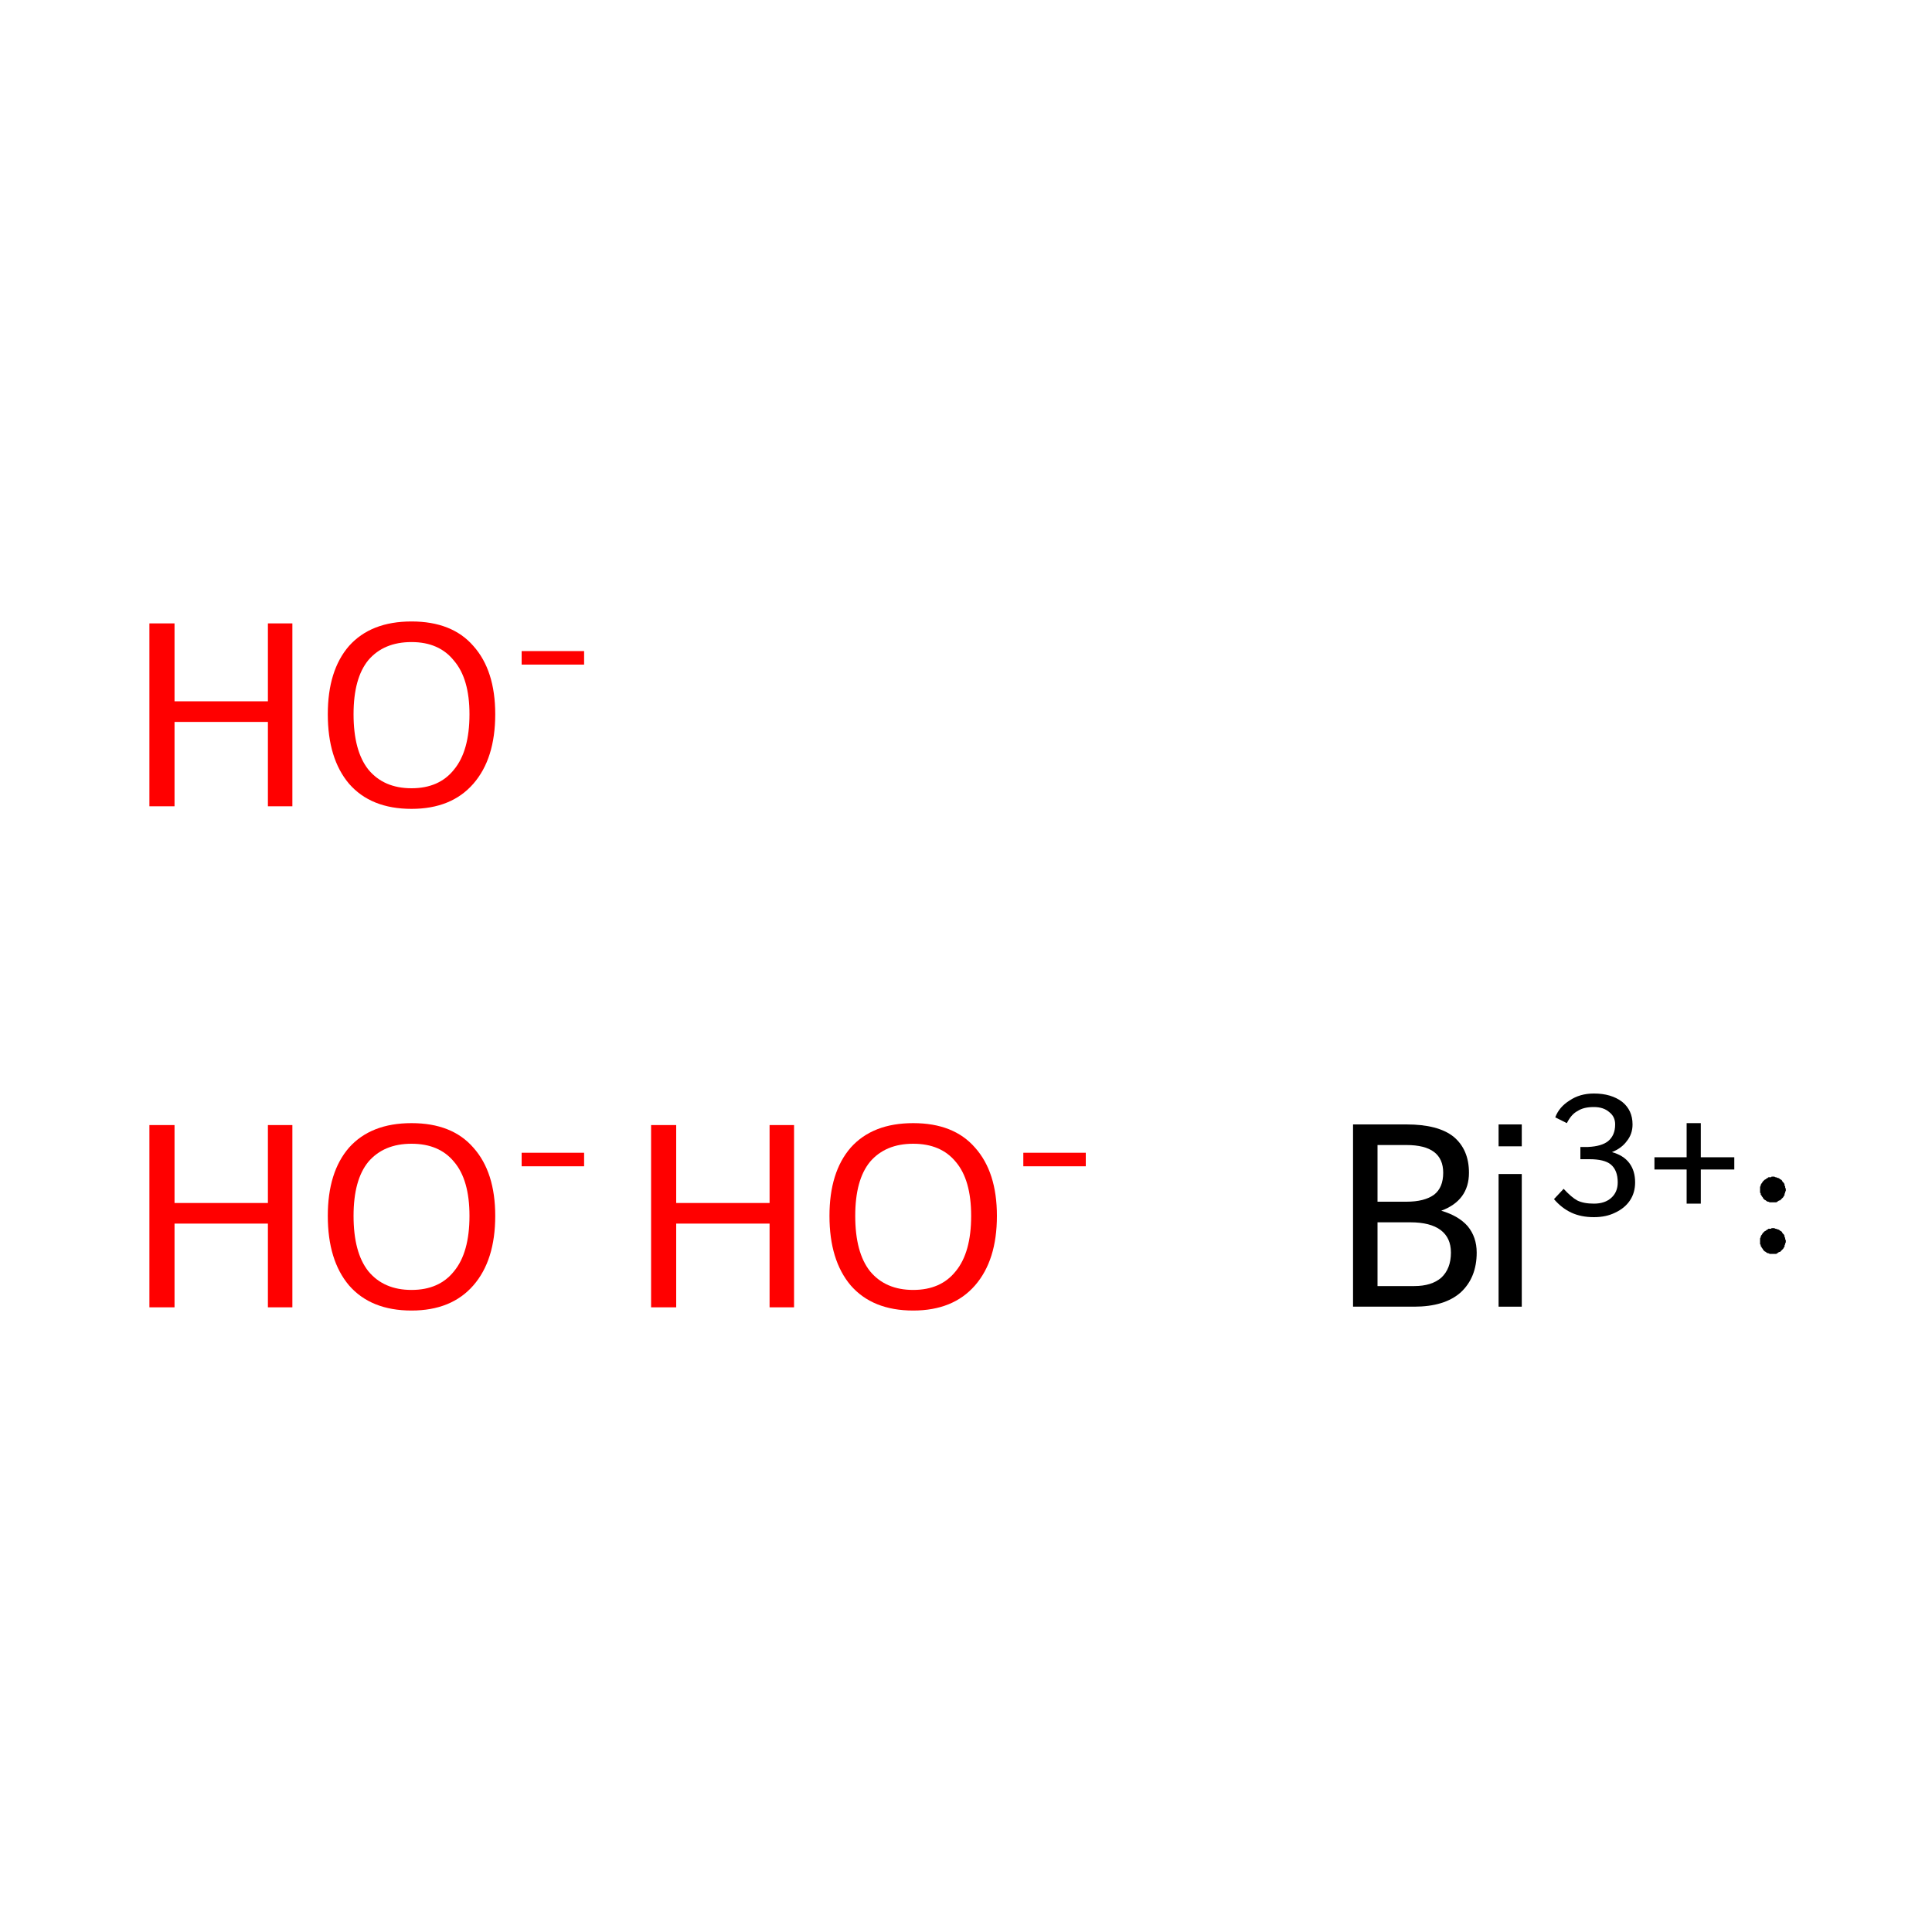 <?xml version='1.0' encoding='iso-8859-1'?>
<svg version='1.1' baseProfile='full'
              xmlns='http://www.w3.org/2000/svg'
                      xmlns:rdkit='http://www.rdkit.org/xml'
                      xmlns:xlink='http://www.w3.org/1999/xlink'
                  xml:space='preserve'
width='300px' height='300px' viewBox='0 0 300 300'>
<!-- END OF HEADER -->
<rect style='opacity:1.0;fill:#FFFFFF;stroke:none' width='300.0' height='300.0' x='0.0' y='0.0'> </rect>
<path class='atom-0' d='M 23.2 174.7
L 27.1 174.7
L 27.1 186.8
L 41.6 186.8
L 41.6 174.7
L 45.4 174.7
L 45.4 203.0
L 41.6 203.0
L 41.6 190.0
L 27.1 190.0
L 27.1 203.0
L 23.2 203.0
L 23.2 174.7
' fill='#FF0000'/>
<path class='atom-0' d='M 50.9 188.8
Q 50.9 182.0, 54.2 178.2
Q 57.6 174.4, 63.9 174.4
Q 70.2 174.4, 73.5 178.2
Q 76.9 182.0, 76.9 188.8
Q 76.9 195.7, 73.5 199.6
Q 70.1 203.5, 63.9 203.5
Q 57.6 203.5, 54.2 199.6
Q 50.9 195.7, 50.9 188.8
M 63.9 200.3
Q 68.2 200.3, 70.5 197.4
Q 72.9 194.5, 72.9 188.8
Q 72.9 183.2, 70.5 180.4
Q 68.2 177.6, 63.9 177.6
Q 59.6 177.6, 57.2 180.4
Q 54.9 183.2, 54.9 188.8
Q 54.9 194.5, 57.2 197.4
Q 59.6 200.3, 63.9 200.3
' fill='#FF0000'/>
<path class='atom-0' d='M 81.0 179.0
L 90.7 179.0
L 90.7 181.1
L 81.0 181.1
L 81.0 179.0
' fill='#FF0000'/>
<path class='atom-1' d='M 101.1 174.7
L 105.0 174.7
L 105.0 186.8
L 119.5 186.8
L 119.5 174.7
L 123.3 174.7
L 123.3 203.0
L 119.5 203.0
L 119.5 190.0
L 105.0 190.0
L 105.0 203.0
L 101.1 203.0
L 101.1 174.7
' fill='#FF0000'/>
<path class='atom-1' d='M 128.8 188.8
Q 128.8 182.0, 132.1 178.2
Q 135.5 174.4, 141.8 174.4
Q 148.1 174.4, 151.4 178.2
Q 154.8 182.0, 154.8 188.8
Q 154.8 195.7, 151.4 199.6
Q 148.0 203.5, 141.8 203.5
Q 135.5 203.5, 132.1 199.6
Q 128.8 195.7, 128.8 188.8
M 141.8 200.3
Q 146.1 200.3, 148.4 197.4
Q 150.8 194.5, 150.8 188.8
Q 150.8 183.2, 148.4 180.4
Q 146.1 177.6, 141.8 177.6
Q 137.5 177.6, 135.1 180.4
Q 132.8 183.2, 132.8 188.8
Q 132.8 194.5, 135.1 197.4
Q 137.5 200.3, 141.8 200.3
' fill='#FF0000'/>
<path class='atom-1' d='M 158.9 179.0
L 168.6 179.0
L 168.6 181.1
L 158.9 181.1
L 158.9 179.0
' fill='#FF0000'/>
<path class='atom-2' d='M 23.2 96.8
L 27.1 96.8
L 27.1 108.9
L 41.6 108.9
L 41.6 96.8
L 45.4 96.8
L 45.4 125.2
L 41.6 125.2
L 41.6 112.1
L 27.1 112.1
L 27.1 125.2
L 23.2 125.2
L 23.2 96.8
' fill='#FF0000'/>
<path class='atom-2' d='M 50.9 110.9
Q 50.9 104.1, 54.2 100.3
Q 57.6 96.5, 63.9 96.5
Q 70.2 96.5, 73.5 100.3
Q 76.9 104.1, 76.9 110.9
Q 76.9 117.8, 73.5 121.7
Q 70.1 125.6, 63.9 125.6
Q 57.6 125.6, 54.2 121.7
Q 50.9 117.8, 50.9 110.9
M 63.9 122.4
Q 68.2 122.4, 70.5 119.5
Q 72.9 116.6, 72.9 110.9
Q 72.9 105.4, 70.5 102.6
Q 68.2 99.7, 63.9 99.7
Q 59.6 99.7, 57.2 102.5
Q 54.9 105.3, 54.9 110.9
Q 54.9 116.6, 57.2 119.5
Q 59.6 122.4, 63.9 122.4
' fill='#FF0000'/>
<path class='atom-2' d='M 81.0 101.1
L 90.7 101.1
L 90.7 103.2
L 81.0 103.2
L 81.0 101.1
' fill='#FF0000'/>
<path class='atom-3' d='M 223.8 188.0
Q 226.5 188.8, 227.9 190.4
Q 229.3 192.1, 229.3 194.5
Q 229.3 198.4, 226.8 200.7
Q 224.3 202.9, 219.6 202.9
L 210.1 202.9
L 210.1 174.6
L 218.4 174.6
Q 223.3 174.6, 225.7 176.5
Q 228.1 178.5, 228.1 182.1
Q 228.1 186.4, 223.8 188.0
M 213.9 177.8
L 213.9 186.6
L 218.4 186.6
Q 221.2 186.6, 222.7 185.5
Q 224.1 184.4, 224.1 182.1
Q 224.1 177.8, 218.4 177.8
L 213.9 177.8
M 219.6 199.7
Q 222.3 199.7, 223.8 198.4
Q 225.3 197.0, 225.3 194.5
Q 225.3 192.2, 223.7 191.0
Q 222.1 189.8, 219.0 189.8
L 213.9 189.8
L 213.9 199.7
L 219.6 199.7
' fill='#000000'/>
<path class='atom-3' d='M 232.7 174.6
L 236.3 174.6
L 236.3 178.0
L 232.7 178.0
L 232.7 174.6
M 232.7 182.3
L 236.3 182.3
L 236.3 202.9
L 232.7 202.9
L 232.7 182.3
' fill='#000000'/>
<path class='atom-3' d='M 250.3 178.9
Q 252.1 179.4, 253.0 180.6
Q 253.9 181.8, 253.9 183.6
Q 253.9 185.2, 253.1 186.4
Q 252.3 187.6, 250.8 188.3
Q 249.4 189.0, 247.5 189.0
Q 245.5 189.0, 244.0 188.3
Q 242.5 187.6, 241.3 186.2
L 242.8 184.6
Q 244.0 185.9, 244.9 186.4
Q 245.9 186.9, 247.5 186.9
Q 249.2 186.9, 250.2 186.0
Q 251.2 185.1, 251.2 183.6
Q 251.2 181.7, 250.1 180.8
Q 249.1 180.0, 246.8 180.0
L 245.4 180.0
L 245.4 178.1
L 246.6 178.1
Q 248.7 178.0, 249.7 177.2
Q 250.8 176.3, 250.8 174.6
Q 250.8 173.4, 249.9 172.7
Q 249.0 171.9, 247.5 171.9
Q 245.9 171.9, 245.0 172.5
Q 244.0 173.0, 243.3 174.4
L 241.5 173.5
Q 242.1 171.9, 243.7 170.9
Q 245.3 169.8, 247.5 169.8
Q 250.2 169.8, 251.9 171.1
Q 253.5 172.4, 253.5 174.6
Q 253.5 176.1, 252.6 177.2
Q 251.8 178.3, 250.3 178.9
' fill='#000000'/>
<path class='atom-3' d='M 256.9 179.7
L 261.9 179.7
L 261.9 174.4
L 264.1 174.4
L 264.1 179.7
L 269.3 179.7
L 269.3 181.6
L 264.1 181.6
L 264.1 186.9
L 261.9 186.9
L 261.9 181.6
L 256.9 181.6
L 256.9 179.7
' fill='#000000'/>
<path class='atom-3' d='M 277.3,192.7 L 277.3,192.9 L 277.2,193.1 L 277.2,193.2 L 277.1,193.4 L 277.1,193.6 L 277.0,193.7 L 276.9,193.9 L 276.8,194.0 L 276.7,194.1 L 276.6,194.2 L 276.4,194.4 L 276.3,194.4 L 276.1,194.5 L 276.0,194.6 L 275.8,194.7 L 275.7,194.7 L 275.5,194.7 L 275.3,194.7 L 275.1,194.7 L 275.0,194.7 L 274.8,194.7 L 274.6,194.6 L 274.5,194.6 L 274.3,194.5 L 274.2,194.4 L 274.0,194.3 L 273.9,194.2 L 273.8,194.1 L 273.7,193.9 L 273.6,193.8 L 273.5,193.6 L 273.4,193.5 L 273.4,193.3 L 273.3,193.2 L 273.3,193.0 L 273.3,192.8 L 273.3,192.6 L 273.3,192.5 L 273.3,192.3 L 273.4,192.1 L 273.4,192.0 L 273.5,191.8 L 273.6,191.7 L 273.7,191.5 L 273.8,191.4 L 273.9,191.3 L 274.0,191.2 L 274.2,191.1 L 274.3,191.0 L 274.5,190.9 L 274.6,190.8 L 274.8,190.8 L 275.0,190.8 L 275.1,190.7 L 275.3,190.7 L 275.5,190.7 L 275.7,190.8 L 275.8,190.8 L 276.0,190.9 L 276.1,190.9 L 276.3,191.0 L 276.4,191.1 L 276.6,191.2 L 276.7,191.3 L 276.8,191.5 L 276.9,191.6 L 277.0,191.7 L 277.1,191.9 L 277.1,192.1 L 277.2,192.2 L 277.2,192.4 L 277.3,192.6 L 277.3,192.7 L 275.3,192.7 Z' style='fill:#000000;fill-rule:evenodd;fill-opacity:1;stroke:#000000;stroke-width:0.0px;stroke-linecap:butt;stroke-linejoin:miter;stroke-miterlimit:10;stroke-opacity:1;' />
<path class='atom-3' d='M 277.3,184.7 L 277.3,184.9 L 277.2,185.1 L 277.2,185.2 L 277.1,185.4 L 277.1,185.6 L 277.0,185.7 L 276.9,185.9 L 276.8,186.0 L 276.7,186.1 L 276.6,186.2 L 276.4,186.4 L 276.3,186.4 L 276.1,186.5 L 276.0,186.6 L 275.8,186.7 L 275.7,186.7 L 275.5,186.7 L 275.3,186.7 L 275.1,186.7 L 275.0,186.7 L 274.8,186.7 L 274.6,186.6 L 274.5,186.6 L 274.3,186.5 L 274.2,186.4 L 274.0,186.3 L 273.9,186.2 L 273.8,186.1 L 273.7,185.9 L 273.6,185.8 L 273.5,185.6 L 273.4,185.5 L 273.4,185.3 L 273.3,185.2 L 273.3,185.0 L 273.3,184.8 L 273.3,184.6 L 273.3,184.5 L 273.3,184.3 L 273.4,184.1 L 273.4,184.0 L 273.5,183.8 L 273.6,183.7 L 273.7,183.5 L 273.8,183.4 L 273.9,183.3 L 274.0,183.2 L 274.2,183.1 L 274.3,183.0 L 274.5,182.9 L 274.6,182.8 L 274.8,182.8 L 275.0,182.8 L 275.1,182.7 L 275.3,182.7 L 275.5,182.7 L 275.7,182.8 L 275.8,182.8 L 276.0,182.9 L 276.1,182.9 L 276.3,183.0 L 276.4,183.1 L 276.6,183.2 L 276.7,183.3 L 276.8,183.5 L 276.9,183.6 L 277.0,183.7 L 277.1,183.9 L 277.1,184.1 L 277.2,184.2 L 277.2,184.4 L 277.3,184.6 L 277.3,184.7 L 275.3,184.7 Z' style='fill:#000000;fill-rule:evenodd;fill-opacity:1;stroke:#000000;stroke-width:0.0px;stroke-linecap:butt;stroke-linejoin:miter;stroke-miterlimit:10;stroke-opacity:1;' />
</svg>

